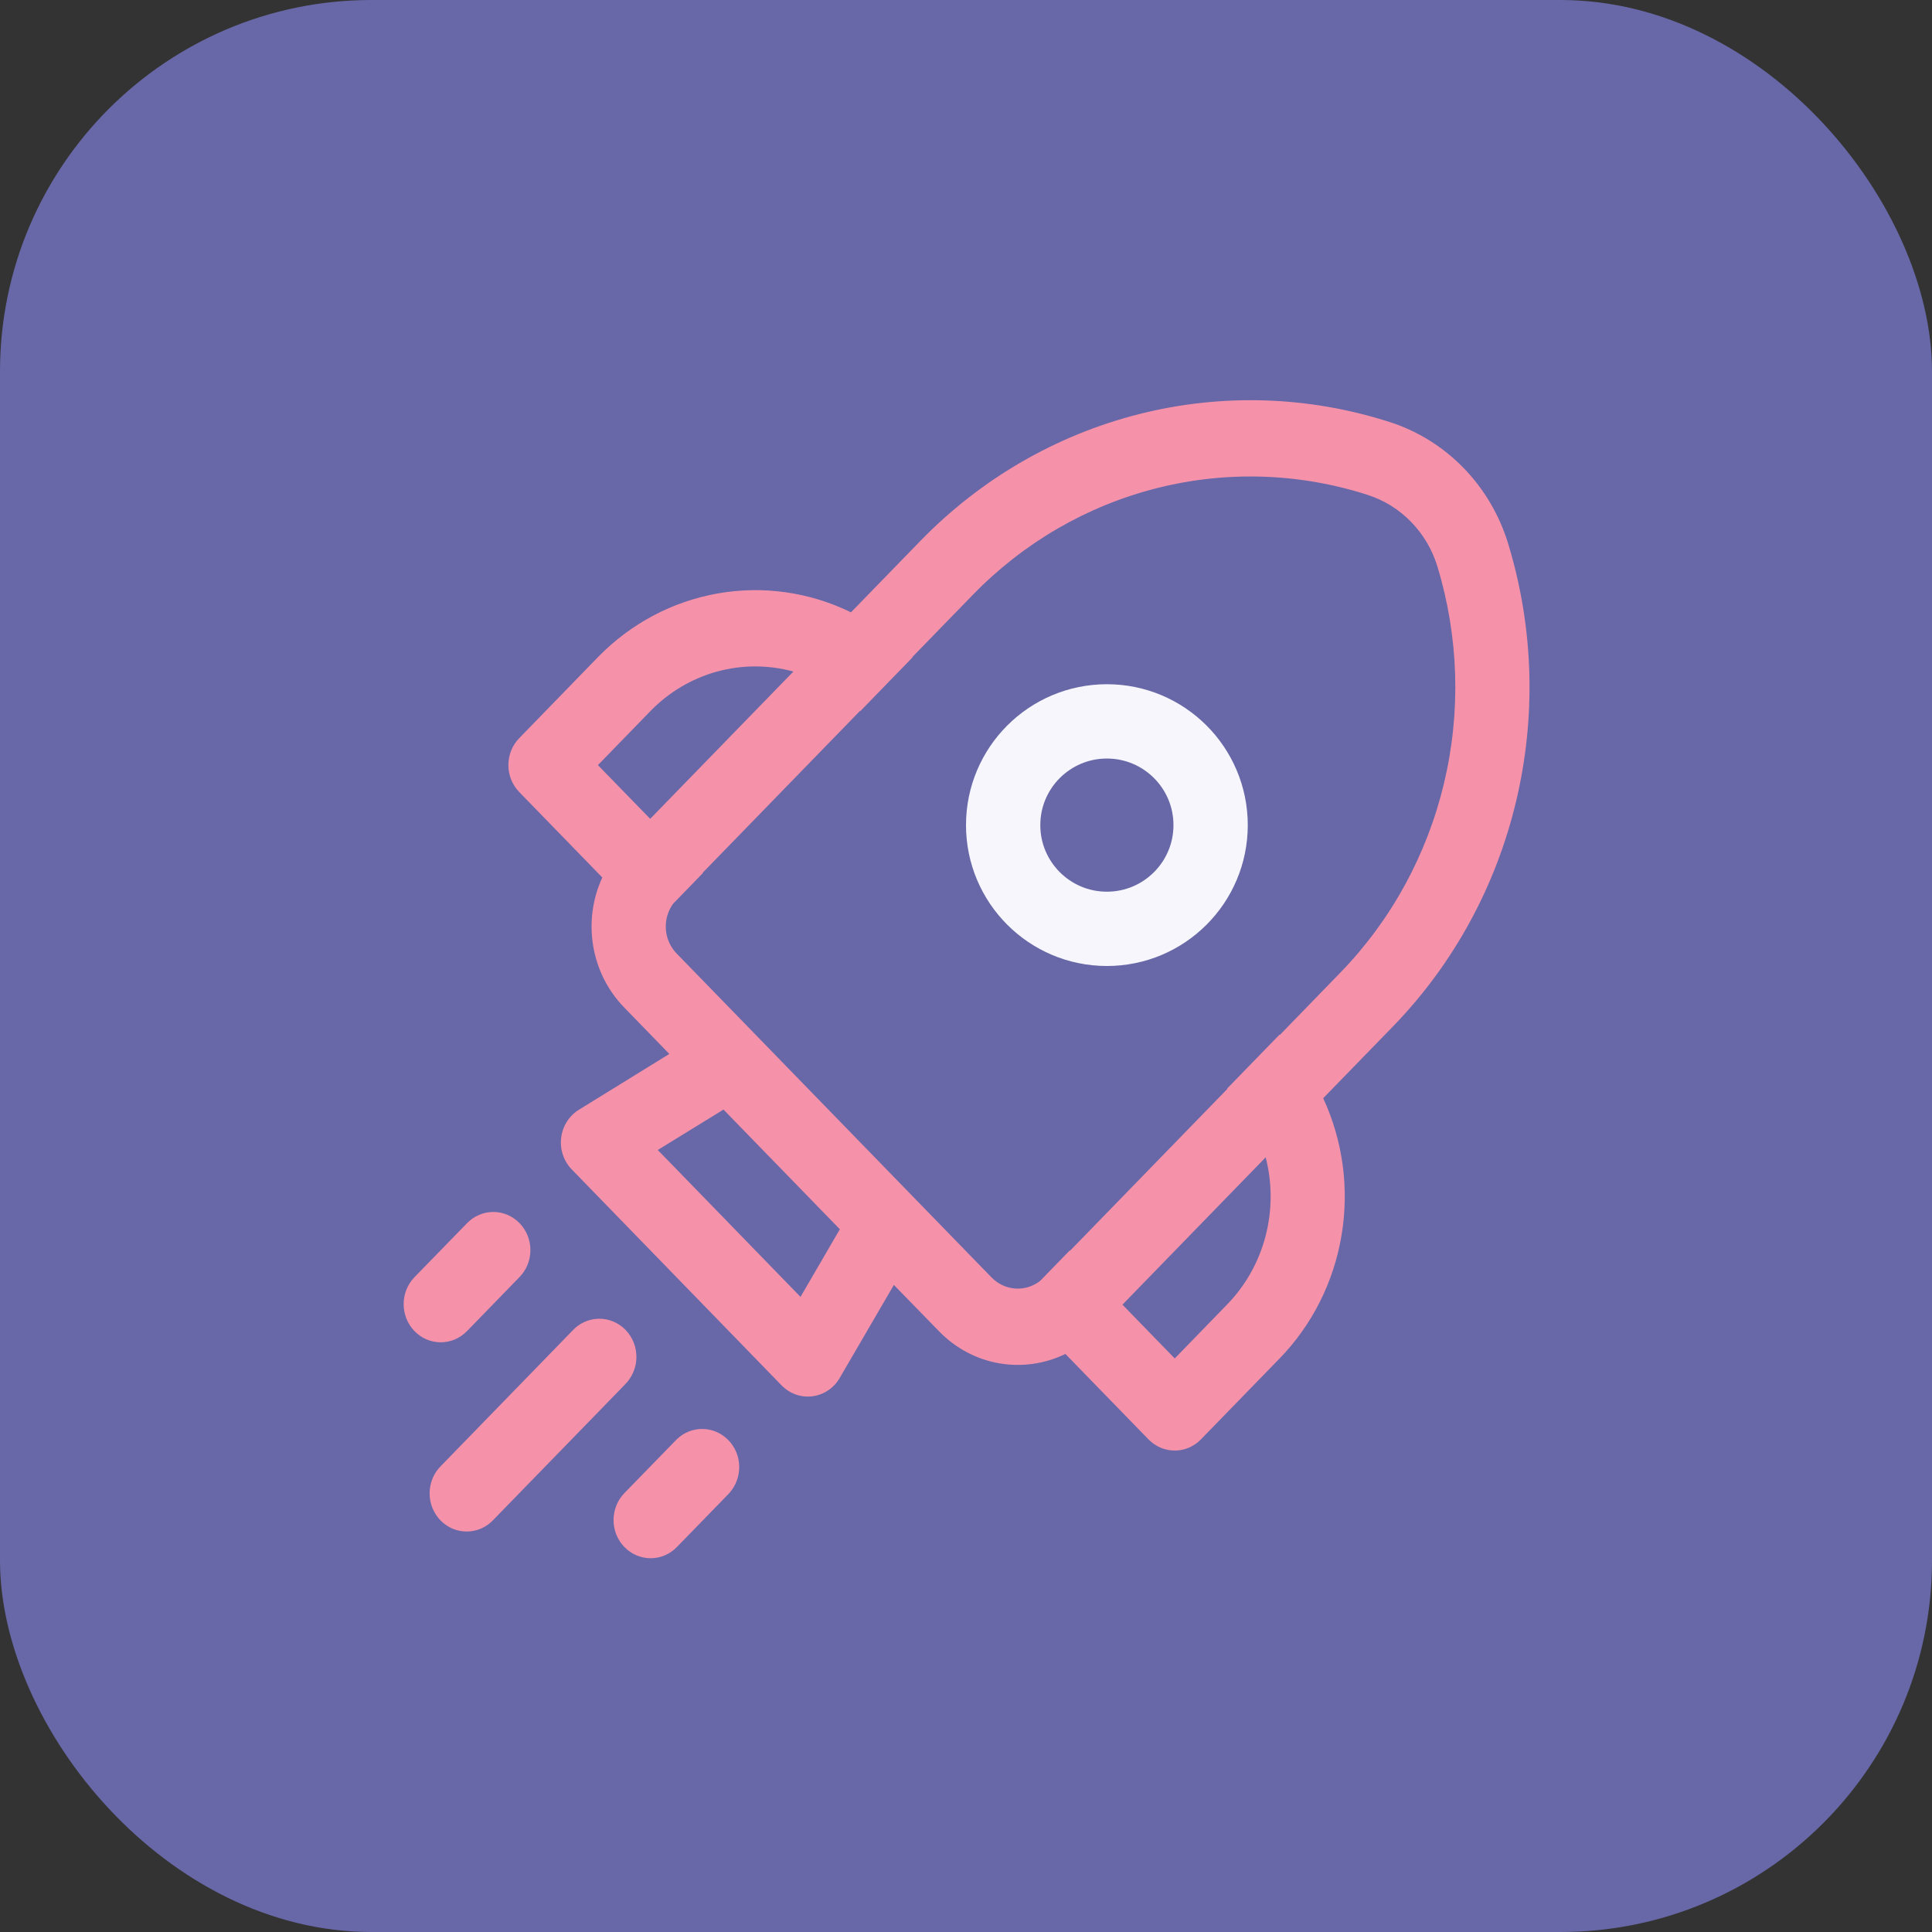 <svg width="52" height="52" viewBox="0 0 52 52" fill="none" xmlns="http://www.w3.org/2000/svg">
<rect x="0" y="0" width="52" height="52" fill="#333333" stroke="none"/>
<rect width="52" height="52" rx="10" fill="#6868A8"/>
<path d="M28.678 36.44C28.12 36.712 27.493 36.8 26.884 36.692C26.275 36.584 25.714 36.284 25.277 35.834L24.059 34.584L22.6 37.089C22.523 37.223 22.416 37.337 22.289 37.422C22.161 37.508 22.017 37.562 21.866 37.581C21.715 37.6 21.562 37.584 21.419 37.533C21.275 37.482 21.145 37.398 21.037 37.288L15.389 31.475C15.281 31.365 15.2 31.231 15.151 31.084C15.101 30.936 15.085 30.779 15.104 30.625C15.122 30.47 15.175 30.321 15.257 30.191C15.34 30.06 15.45 29.95 15.58 29.87L18.015 28.367L16.798 27.114C16.361 26.665 16.071 26.088 15.966 25.462C15.861 24.836 15.946 24.192 16.211 23.618L13.976 21.318C13.788 21.126 13.683 20.865 13.683 20.593C13.683 20.32 13.788 20.059 13.976 19.867L16.091 17.69C16.966 16.79 18.091 16.19 19.311 15.974C20.531 15.757 21.786 15.934 22.904 16.481L24.774 14.557C26.396 12.889 28.431 11.709 30.658 11.146C32.885 10.582 35.22 10.656 37.409 11.361C38.157 11.601 38.838 12.025 39.392 12.595C39.947 13.165 40.358 13.866 40.593 14.635C41.99 19.224 40.792 24.232 37.487 27.632L35.614 29.558C36.146 30.708 36.318 31.998 36.107 33.253C35.897 34.508 35.314 35.665 34.439 36.565L32.323 38.741C32.136 38.934 31.882 39.042 31.617 39.042C31.353 39.042 31.099 38.934 30.912 38.741L28.676 36.442L28.678 36.44ZM36.814 13.321C34.973 12.728 33.009 12.665 31.135 13.139C29.261 13.613 27.549 14.605 26.185 16.009L24.558 17.682L24.564 17.69L23.153 19.142L23.147 19.134L18.912 23.491L18.918 23.499L18.115 24.326C17.973 24.524 17.904 24.767 17.922 25.013C17.939 25.258 18.042 25.489 18.211 25.663L26.688 34.383C26.858 34.557 27.083 34.663 27.322 34.681C27.562 34.699 27.799 34.627 27.992 34.479L28.792 33.656L28.8 33.664L33.036 29.307L33.028 29.299L34.439 27.847L34.447 27.856L36.074 26.18C37.438 24.777 38.403 23.016 38.864 21.089C39.325 19.162 39.264 17.141 38.688 15.247C38.55 14.794 38.307 14.382 37.98 14.047C37.654 13.711 37.253 13.462 36.812 13.321H36.814ZM30.211 35.115L31.618 36.563L33.028 35.111C33.523 34.602 33.88 33.968 34.062 33.273C34.244 32.578 34.245 31.845 34.066 31.149L30.211 35.115ZM21.353 18.074C20.676 17.89 19.965 17.891 19.289 18.078C18.613 18.266 17.997 18.633 17.503 19.142L16.093 20.593L17.5 22.039L21.353 18.076V18.074ZM22.606 33.087L19.473 29.864L17.704 30.952L21.546 34.906L22.604 33.087H22.606ZM16.808 37.276C16.907 37.182 16.986 37.068 17.041 36.942C17.097 36.816 17.127 36.679 17.129 36.541C17.132 36.403 17.107 36.265 17.057 36.137C17.007 36.009 16.932 35.892 16.837 35.794C16.741 35.696 16.628 35.619 16.503 35.568C16.378 35.516 16.245 35.491 16.11 35.494C15.976 35.497 15.843 35.528 15.72 35.585C15.598 35.642 15.488 35.724 15.397 35.826L11.868 39.456C11.772 39.551 11.696 39.664 11.644 39.789C11.592 39.914 11.564 40.049 11.563 40.185C11.562 40.322 11.587 40.457 11.637 40.583C11.688 40.709 11.762 40.824 11.855 40.92C11.949 41.017 12.06 41.093 12.183 41.145C12.306 41.196 12.437 41.222 12.57 41.221C12.702 41.22 12.833 41.191 12.955 41.138C13.077 41.084 13.187 41.006 13.279 40.907L16.808 37.278V37.276ZM13.983 32.921C14.171 33.113 14.276 33.374 14.276 33.647C14.276 33.919 14.171 34.18 13.983 34.372L12.568 35.828C12.381 36.02 12.127 36.129 11.862 36.128C11.597 36.128 11.343 36.02 11.156 35.827C10.969 35.634 10.864 35.373 10.864 35.1C10.864 34.828 10.97 34.567 11.157 34.374L12.572 32.921C12.759 32.728 13.013 32.62 13.278 32.62C13.543 32.62 13.796 32.728 13.983 32.921ZM19.632 40.183C19.807 39.988 19.901 39.731 19.896 39.467C19.891 39.202 19.787 38.949 19.605 38.762C19.423 38.574 19.177 38.466 18.92 38.461C18.662 38.455 18.413 38.552 18.223 38.731L16.806 40.187C16.619 40.38 16.514 40.641 16.514 40.913C16.514 41.186 16.619 41.447 16.807 41.639C16.994 41.832 17.248 41.94 17.513 41.94C17.778 41.94 18.032 41.831 18.219 41.638L19.634 40.183H19.632Z" fill="#F592AA"/>
<circle cx="29.792" cy="22.208" r="2.792" stroke="#F6F6FC" stroke-width="2"/>
</svg>
